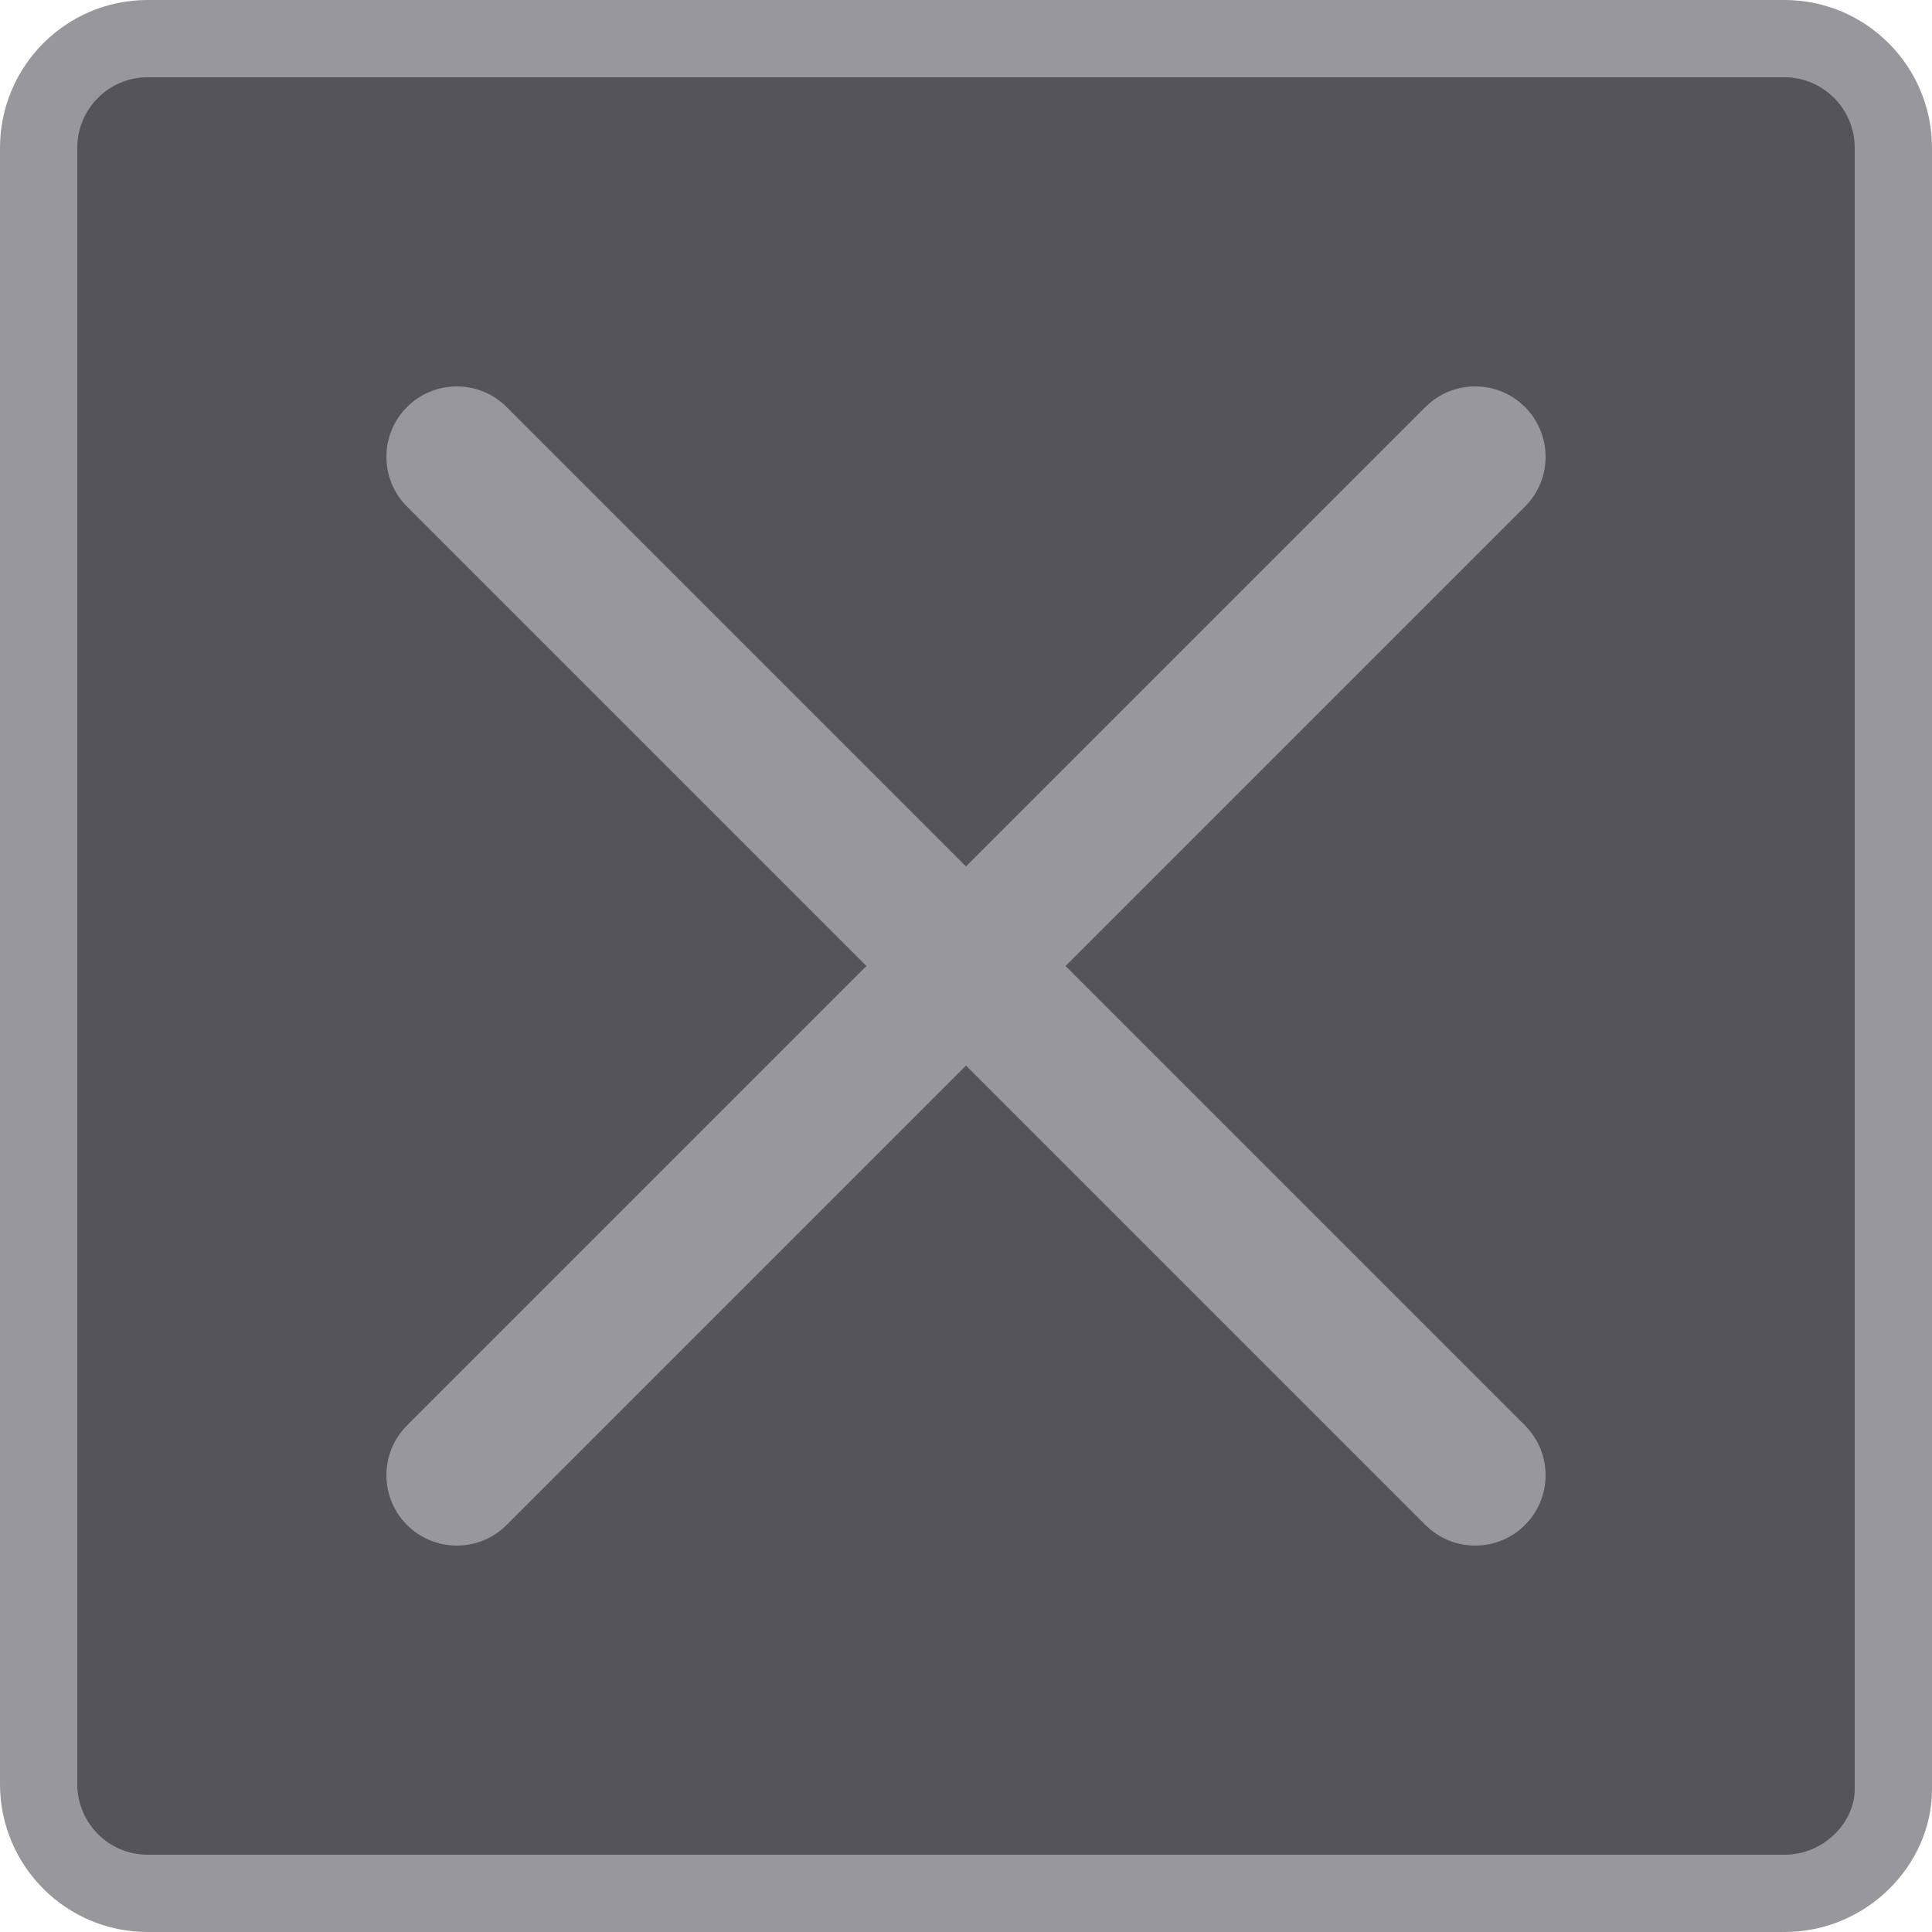 <svg width="40" height="40" viewBox="0 0 40 40" fill="none" xmlns="http://www.w3.org/2000/svg">
<path d="M36.947 39.2H3.053C1.812 39.2 0.8 38.188 0.8 36.939V3.061C0.8 1.812 1.812 0.8 3.053 0.8H36.947C38.188 0.8 39.2 1.812 39.2 3.061V37.045C39.2 38.17 38.206 39.2 36.947 39.2Z" fill="#54545A" stroke="#98989C" stroke-width="1.6" stroke-miterlimit="10"/>
<path fill-rule="evenodd" clip-rule="evenodd" d="M10.488 8.427C9.919 7.858 8.996 7.858 8.427 8.427C7.858 8.996 7.858 9.919 8.427 10.488L17.939 20L8.427 29.512C7.858 30.081 7.858 31.004 8.427 31.573C8.996 32.142 9.919 32.142 10.488 31.573L20 22.061L29.512 31.573C30.081 32.142 31.004 32.142 31.573 31.573C32.142 31.004 32.142 30.081 31.573 29.512L22.061 20L31.573 10.488C32.142 9.919 32.142 8.996 31.573 8.427C31.004 7.858 30.081 7.858 29.512 8.427L20 17.939L10.488 8.427Z" fill="#98989C"/>
</svg>
